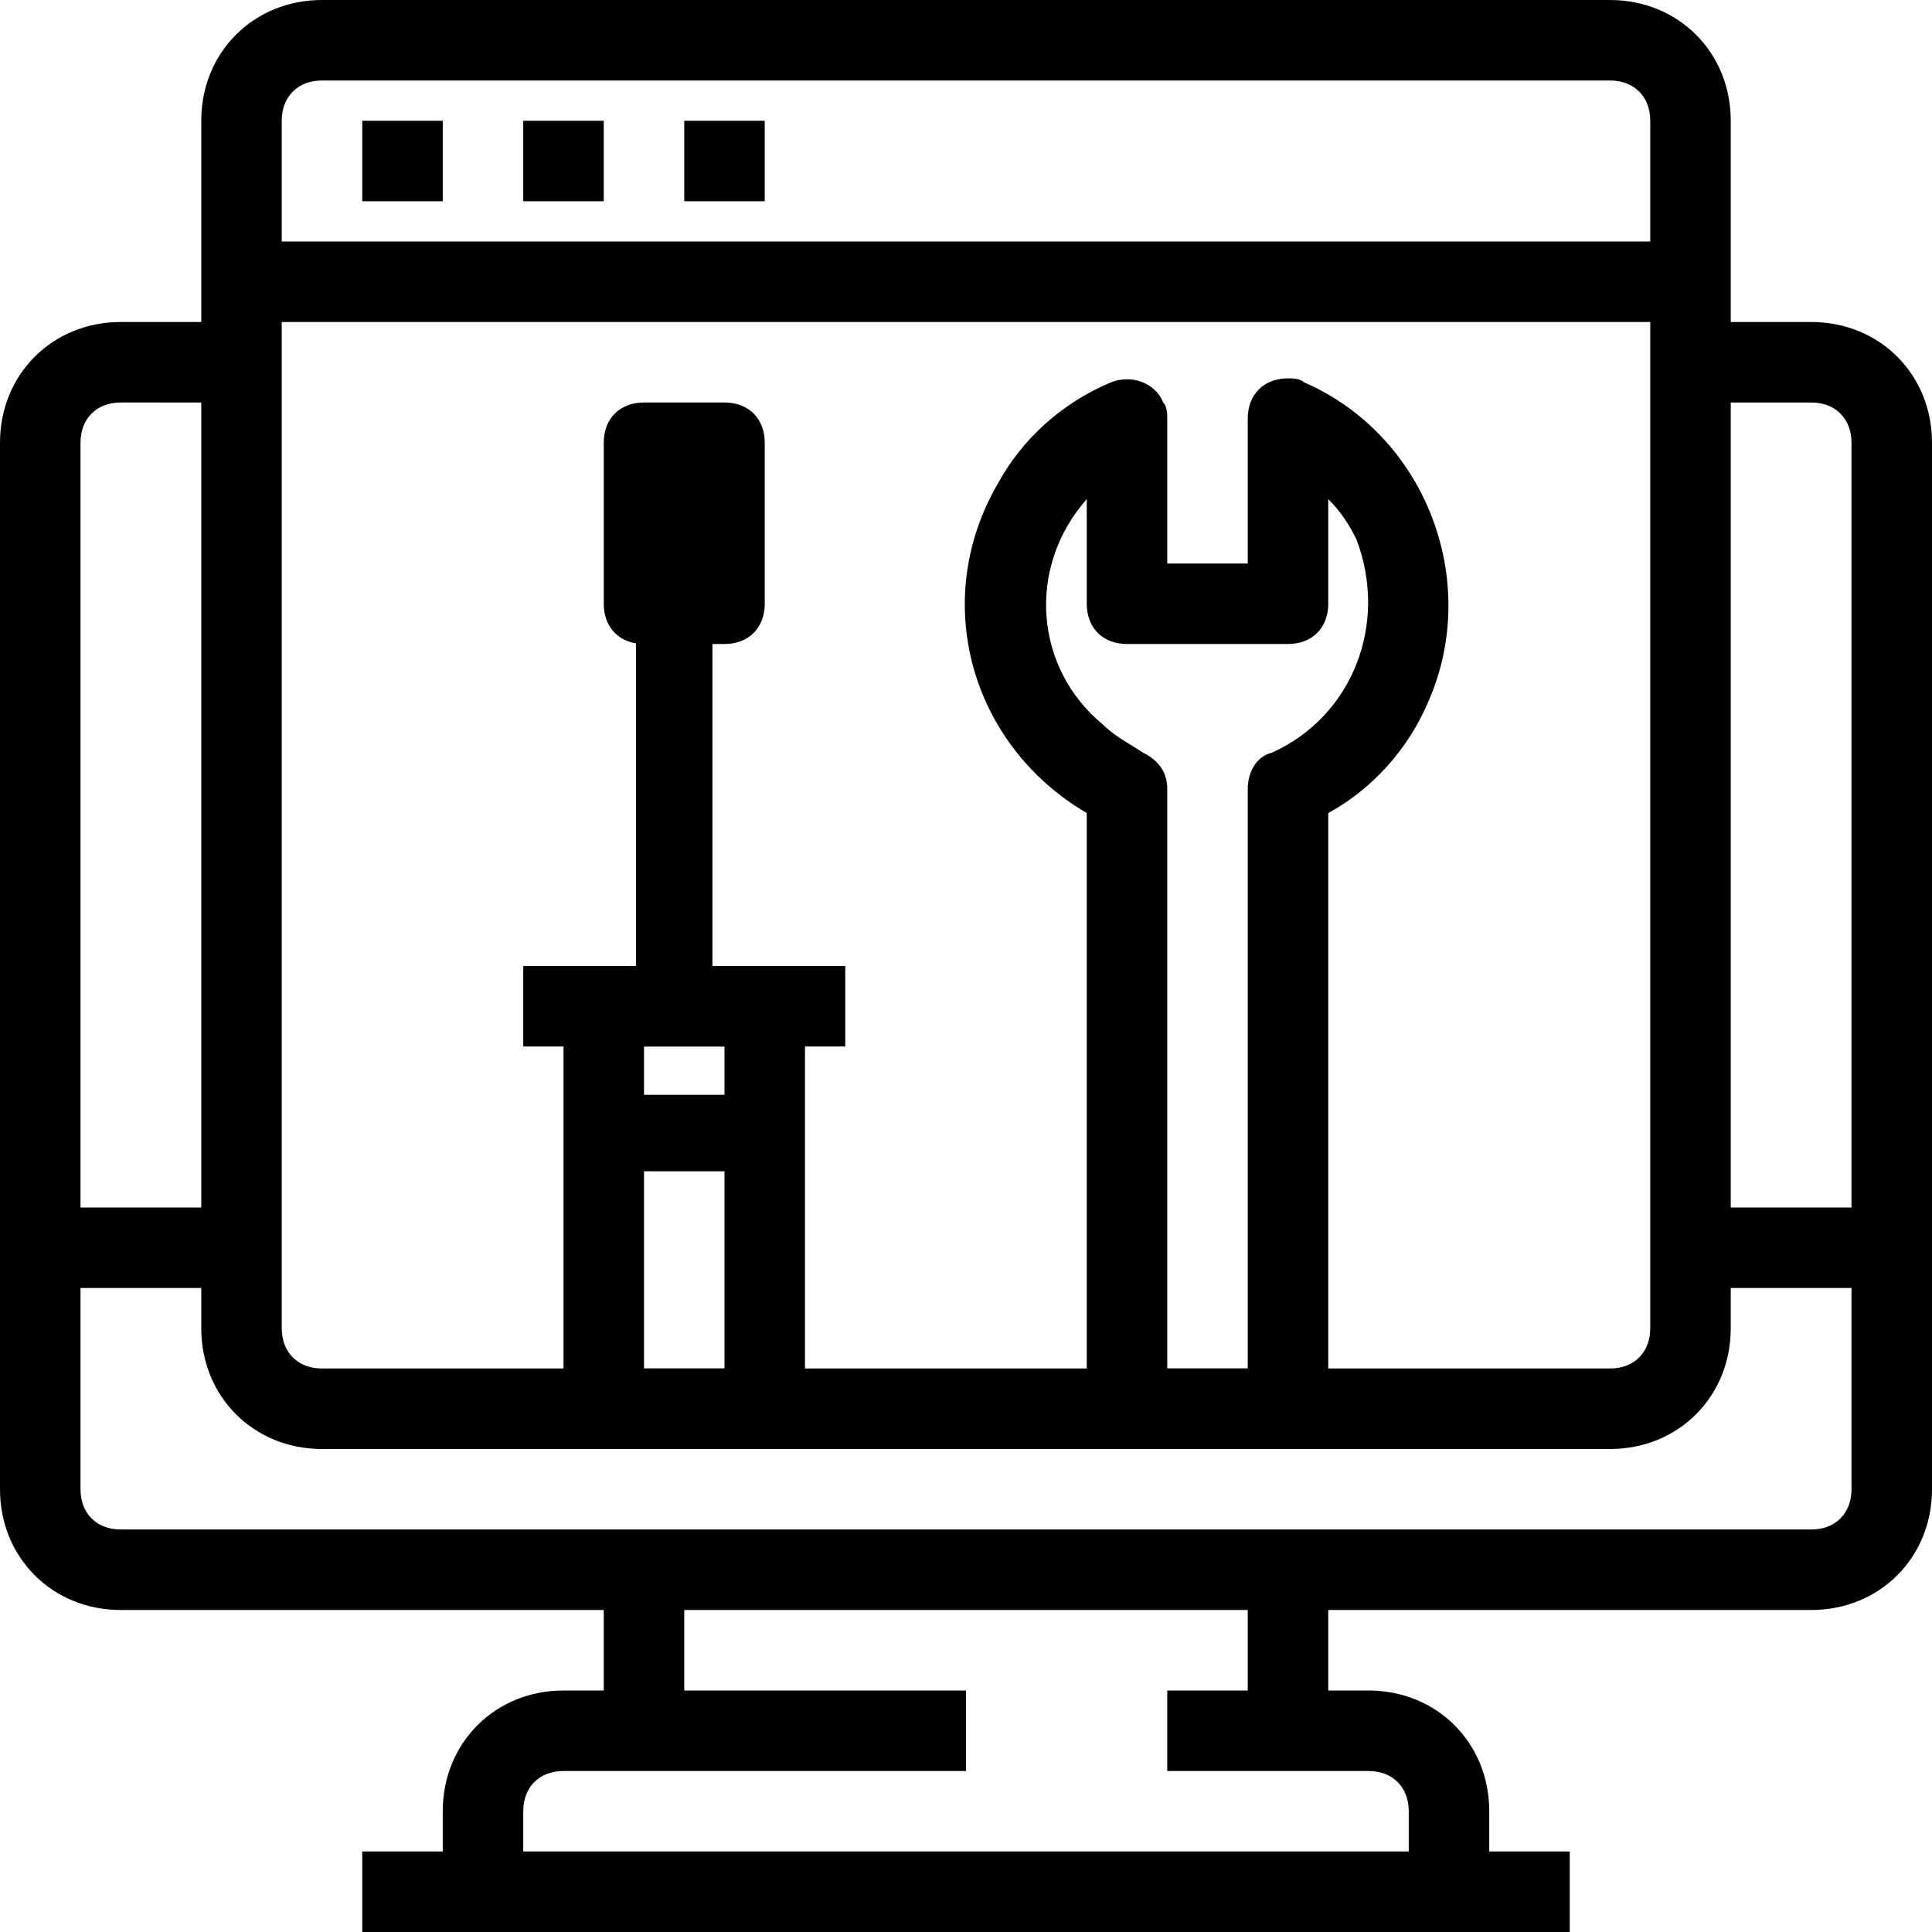 <?xml version="1.0" encoding="utf-8"?>
<!-- Generator: Adobe Illustrator 24.0.0, SVG Export Plug-In . SVG Version: 6.00 Build 0)  -->
<svg version="1.1" id="Capa_1" xmlns="http://www.w3.org/2000/svg" xmlns:xlink="http://www.w3.org/1999/xlink" x="0px" y="0px"
	 viewBox="0 0 48 48" style="enable-background:new 0 0 48 48;" xml:space="preserve">
<g>
	<path d="M45,40H3c-1.7,0-3-1.3-3-3V11c0-1.7,1.3-3,3-3h3v2H3c-0.6,0-1,0.4-1,1v26c0,0.6,0.4,1,1,1h42c0.6,0,1-0.4,1-1V11
		c0-0.6-0.4-1-1-1h-3V8h3c1.7,0,3,1.3,3,3v26C48,38.7,46.7,40,45,40z"/>
	<path d="M15,39h2v4h-2V39z"/>
	<path d="M13,47h-2v-2c0-1.7,1.3-3,3-3h10v2H14c-0.6,0-1,0.4-1,1V47z M31,39h2v4h-2V39z"/>
	<path d="M37,47h-2v-2c0-0.6-0.4-1-1-1h-5v-2h5c1.7,0,3,1.3,3,3V47z"/>
	<path d="M9,46h30v2H9V46z M40,36H8c-1.7,0-3-1.3-3-3V3c0-1.7,1.3-3,3-3h32c1.7,0,3,1.3,3,3v30C43,34.7,41.7,36,40,36z M8,2
		C7.4,2,7,2.4,7,3v30c0,0.6,0.4,1,1,1h32c0.6,0,1-0.4,1-1V3c0-0.6-0.4-1-1-1H8z"/>
	<path d="M6,6h36v2H6V6z M9,3h2v2H9V3z M13,3h2v2h-2V3z M17,3h2v2h-2V3z M1,30h5v2H1V30z M42,30h5v2h-5V30z M32,36h-4
		c-0.6,0-1-0.4-1-1V20.2c-2.9-1.7-3.9-5.3-2.2-8.2c0.6-1.1,1.6-2,2.8-2.5c0.5-0.2,1.1,0,1.3,0.5c0.1,0.1,0.1,0.3,0.1,0.4V14h2v-3.6
		c0-0.6,0.4-1,1-1c0.1,0,0.3,0,0.4,0.1c3,1.3,4.4,4.9,3.1,7.9c-0.5,1.2-1.4,2.2-2.5,2.8V35C33,35.6,32.6,36,32,36z M29,34h2V19.6
		c0-0.4,0.2-0.8,0.6-0.9c2-0.9,2.9-3.2,2.1-5.3c-0.2-0.4-0.4-0.7-0.7-1V15c0,0.6-0.4,1-1,1h-4c-0.6,0-1-0.4-1-1v-2.6
		c-1.5,1.7-1.3,4.2,0.4,5.6c0.3,0.3,0.7,0.5,1,0.7c0.4,0.2,0.6,0.5,0.6,0.9V34z"/>
	<path d="M16,10h2c0.6,0,1,0.4,1,1v4c0,0.6-0.4,1-1,1h-2c-0.6,0-1-0.4-1-1v-4C15,10.4,15.4,10,16,10z"/>
	<path d="M19,36h-4c-0.6,0-1-0.4-1-1V25c0-0.6,0.4-1,1-1h4c0.6,0,1,0.4,1,1v10C20,35.6,19.6,36,19,36z M16,34h2v-8h-2V34z"/>
	<path d="M13,24h8v2h-8V24z"/>
	<path d="M15.8,14.8h1.9v9.5h-1.9V14.8z M14.8,27.2h3.9v1.9h-3.9V27.2z"/>
</g>
</svg>
